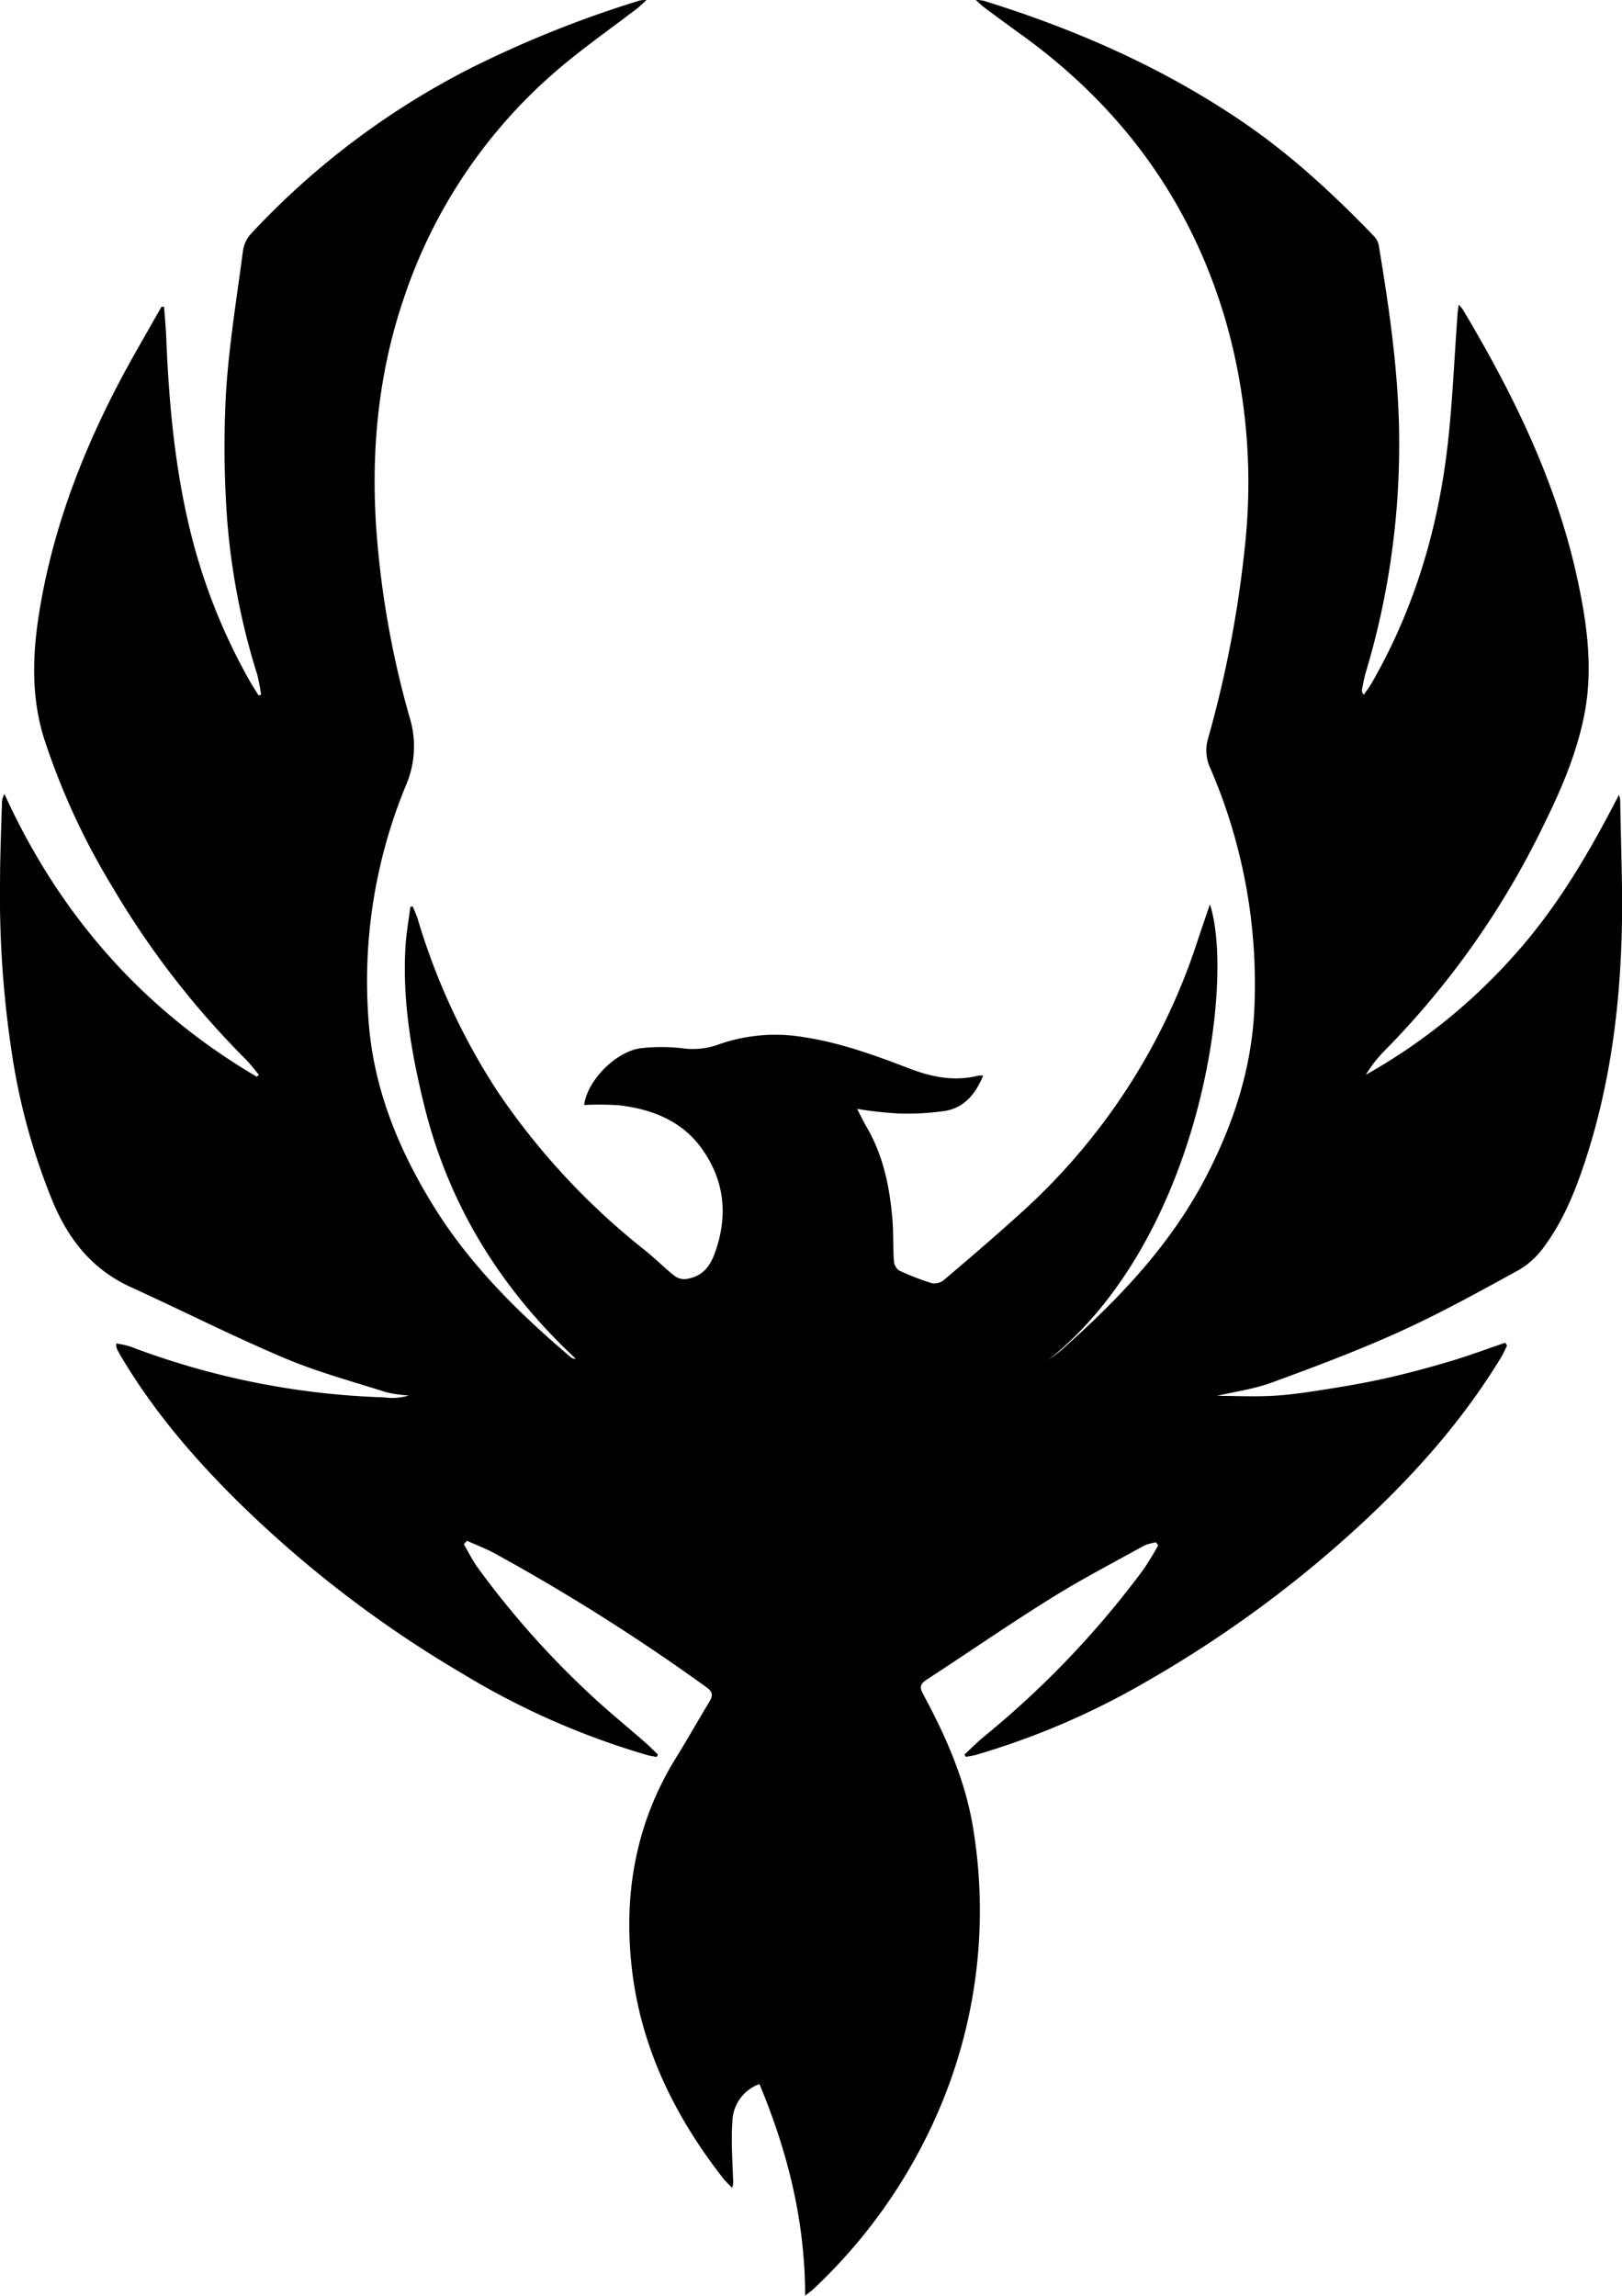 <svg id="Layer_1" data-name="Layer 1" xmlns="http://www.w3.org/2000/svg" viewBox="0 0 329.69 466.54"><path d="M186.42,336.87c.92,1.57,1.73,3.22,2.78,4.69a178.88,178.88,0,0,0,22.29,25.24c3.79,3.61,7.87,6.9,11.81,10.35.88.78,1.71,1.62,2.56,2.43l-.25.5c-.64-.13-1.28-.21-1.9-.38a156.75,156.75,0,0,1-37.42-16.46,234.41,234.41,0,0,1-46.24-35.49c-8.9-8.84-17-18.37-23.42-29.24a16.9,16.9,0,0,1-.8-1.52,3.32,3.32,0,0,1-.07-.94,19.76,19.76,0,0,1,2.75.59,159.34,159.34,0,0,0,51,10.34c.83,0,1.66.17,2.48.15a12.86,12.86,0,0,0,3.26-.51,26.6,26.6,0,0,1-4.58-.65c-7-2.23-14.11-4.14-20.84-7-10.51-4.45-20.71-9.63-31.11-14.37-7.64-3.48-12.46-9.38-15.71-17a129.88,129.88,0,0,1-8.56-31.14,212.49,212.49,0,0,1-2.31-34.37c0-5.3.24-10.6.38-15.9a3.69,3.69,0,0,1,.52-1.79c11.19,24.56,28.12,43.82,51.27,57.44l.45-.38c-.9-1.07-1.74-2.2-2.73-3.19a176,176,0,0,1-27-34.9A143.57,143.57,0,0,1,101.05,173c-2.74-8.85-2.28-17.8-.74-26.75,3.18-18.61,10.35-35.76,19.64-52.08l5-8.79.53,0c.15,2.08.35,4.17.44,6.26.52,12.85,1.66,25.61,4.61,38.16a119.49,119.49,0,0,0,12.38,31.66c.56,1,1.19,1.94,1.78,2.9l.51-.14a40.28,40.28,0,0,0-.79-4.11,141.52,141.52,0,0,1-6.14-31.92,203.91,203.91,0,0,1-.2-25.45c.62-9.67,2.2-19.27,3.47-28.89a6.48,6.48,0,0,1,1.61-3.31A160.05,160.05,0,0,1,187.59,37a222.64,222.64,0,0,1,34.63-13.87,8.26,8.26,0,0,1,1.32-.09c-.84.77-1.28,1.23-1.78,1.62-5.36,4.12-10.94,8-16.08,12.38a104.56,104.56,0,0,0-31.4,46.41c-5.22,15.22-6.75,30.92-5.68,46.87a189,189,0,0,0,6.77,38.43,20,20,0,0,1-.78,14A104.18,104.18,0,0,0,167,229.83c.87,13.75,5.84,26.22,13,37.89,7.42,12.16,17.41,22,28.15,31.13a1.28,1.28,0,0,0,1,.3c-15.26-14.24-25.82-31.22-30.81-51.54-2.59-10.53-4.42-21.13-3.8-32,.15-2.77.65-5.53,1-8.29l.49-.08c.33.84.72,1.66,1,2.52a133.53,133.53,0,0,0,16.4,35.33,143.35,143.35,0,0,0,29.92,32.12c2,1.63,3.88,3.51,5.92,5.14a3.31,3.31,0,0,0,2.33.6c3-.43,4.69-2.19,5.76-5.09,2.84-7.67,2.08-14.95-2.63-21.47-4-5.58-10.16-8-16.86-8.75a61.14,61.14,0,0,0-7-.05c.58-4.86,6.27-10.76,11.41-11.53a38.13,38.13,0,0,1,9.12.07,15.18,15.18,0,0,0,6.9-.88,34.72,34.72,0,0,1,17.37-1.42c7.51,1.15,14.57,3.77,21.61,6.46,4.45,1.69,9,2.52,13.68,1.34a4.9,4.9,0,0,1,1,0c-1.5,3.67-3.79,6.43-7.54,7.13a52,52,0,0,1-10.07.53,79.44,79.44,0,0,1-8-.91c.75,1.44,1.3,2.61,1.95,3.72,3.37,5.77,4.66,12.13,5.22,18.67.23,2.79.11,5.62.3,8.42a2.68,2.68,0,0,0,1,2,49,49,0,0,0,6.73,2.61,3.06,3.06,0,0,0,2.41-.62c5.16-4.39,10.31-8.78,15.32-13.33a127.25,127.25,0,0,0,36.18-55.35c.8-2.44,1.65-4.87,2.6-7.69,5.13,15.63-1.91,68.4-33.28,92.95,1.09-.84,2.24-1.62,3.27-2.53,11.48-10.19,22-21.17,29.19-35,5.45-10.48,9.13-21.45,9.81-33.37a110.5,110.5,0,0,0-8.91-49.71,8.44,8.44,0,0,1-.5-5.88A230.55,230.55,0,0,0,345.28,133a119.55,119.55,0,0,0-3.91-44.41c-7.07-24.52-21.29-43.92-41.94-58.72-2.44-1.75-4.85-3.54-7.26-5.33-.48-.36-.9-.79-1.74-1.54a10.86,10.86,0,0,1,1.63.19c18.77,5.82,36.59,13.64,52.88,24.78,9.76,6.67,18.35,14.65,26.53,23.13a3.62,3.62,0,0,1,.91,1.82c2.31,13.87,4.31,27.77,4.14,41.89a160.8,160.8,0,0,1-6.74,44.75c-.35,1.16-.56,2.36-.8,3.54a1.39,1.39,0,0,0,.35,1.13c.57-.84,1.2-1.65,1.7-2.53,8.59-15,13.4-31.18,15.35-48.23,1-8.74,1.34-17.56,2-26.35,0-.6.13-1.19.24-2.16a8.73,8.73,0,0,1,.86,1c10.13,17,18.8,34.58,23.11,54,2.06,9.34,3.45,18.78,1.57,28.31-1.57,8-4.76,15.36-8.34,22.59a171.47,171.47,0,0,1-32.23,45.67,26.08,26.08,0,0,0-3.83,4.91,116.9,116.9,0,0,0,30.18-24.31c8.74-9.72,15.26-20.9,21.26-32.57a5,5,0,0,1,.26,1.11c.13,9.45.58,18.92.27,28.36-.51,15.43-2.64,30.66-7.54,45.38-2,6-4.37,11.77-8.12,16.86a16.83,16.83,0,0,1-5.1,4.78c-7.94,4.36-15.89,8.76-24.12,12.51-8.53,3.88-17.34,7.18-26.15,10.41-3.79,1.39-7.89,1.94-11.2,2.72,3.29,0,7.31.21,11.3,0s8.11-.89,12.15-1.53,7.93-1.36,11.84-2.26,7.93-2,11.84-3.15,7.64-2.56,11.46-3.85l.37.57c-.39.76-.71,1.56-1.15,2.29-7.37,12.18-16.64,22.79-26.94,32.52a239.3,239.3,0,0,1-45.17,33.45,155.61,155.61,0,0,1-34.76,14.94c-.64.18-1.3.26-2,.38l-.27-.47c1.38-1.27,2.69-2.61,4.14-3.78a188.93,188.93,0,0,0,32.07-33.59,58.31,58.31,0,0,0,3.16-5.13l-.42-.61a10.45,10.45,0,0,0-2.34.61c-6.36,3.53-12.84,6.88-19,10.73-8.56,5.33-16.87,11.07-25.32,16.58-1.28.84-1.46,1.51-.7,2.91,4.81,8.91,8.86,18.12,10.33,28.28a102.76,102.76,0,0,1-7.75,57.69,108.36,108.36,0,0,1-24.83,34.9c-.4.38-.87.7-1.73,1.38,0-15.24-3.57-29.25-9.28-43a8.28,8.28,0,0,0-5.5,7.59c-.29,3.85,0,7.75.13,11.63a4.07,4.07,0,0,1-.19,1.89c-.65-.7-1.35-1.36-1.94-2.11-9.72-12.48-16.52-26.33-18.4-42.16-1.82-15.33.71-29.92,9-43.25,2.32-3.74,4.48-7.59,6.76-11.36.73-1.21.61-2-.61-2.85a411.5,411.5,0,0,0-43.05-27.21c-1.82-1-3.77-1.72-5.65-2.57Z" transform="translate(-92.13 -23.04)"/></svg>